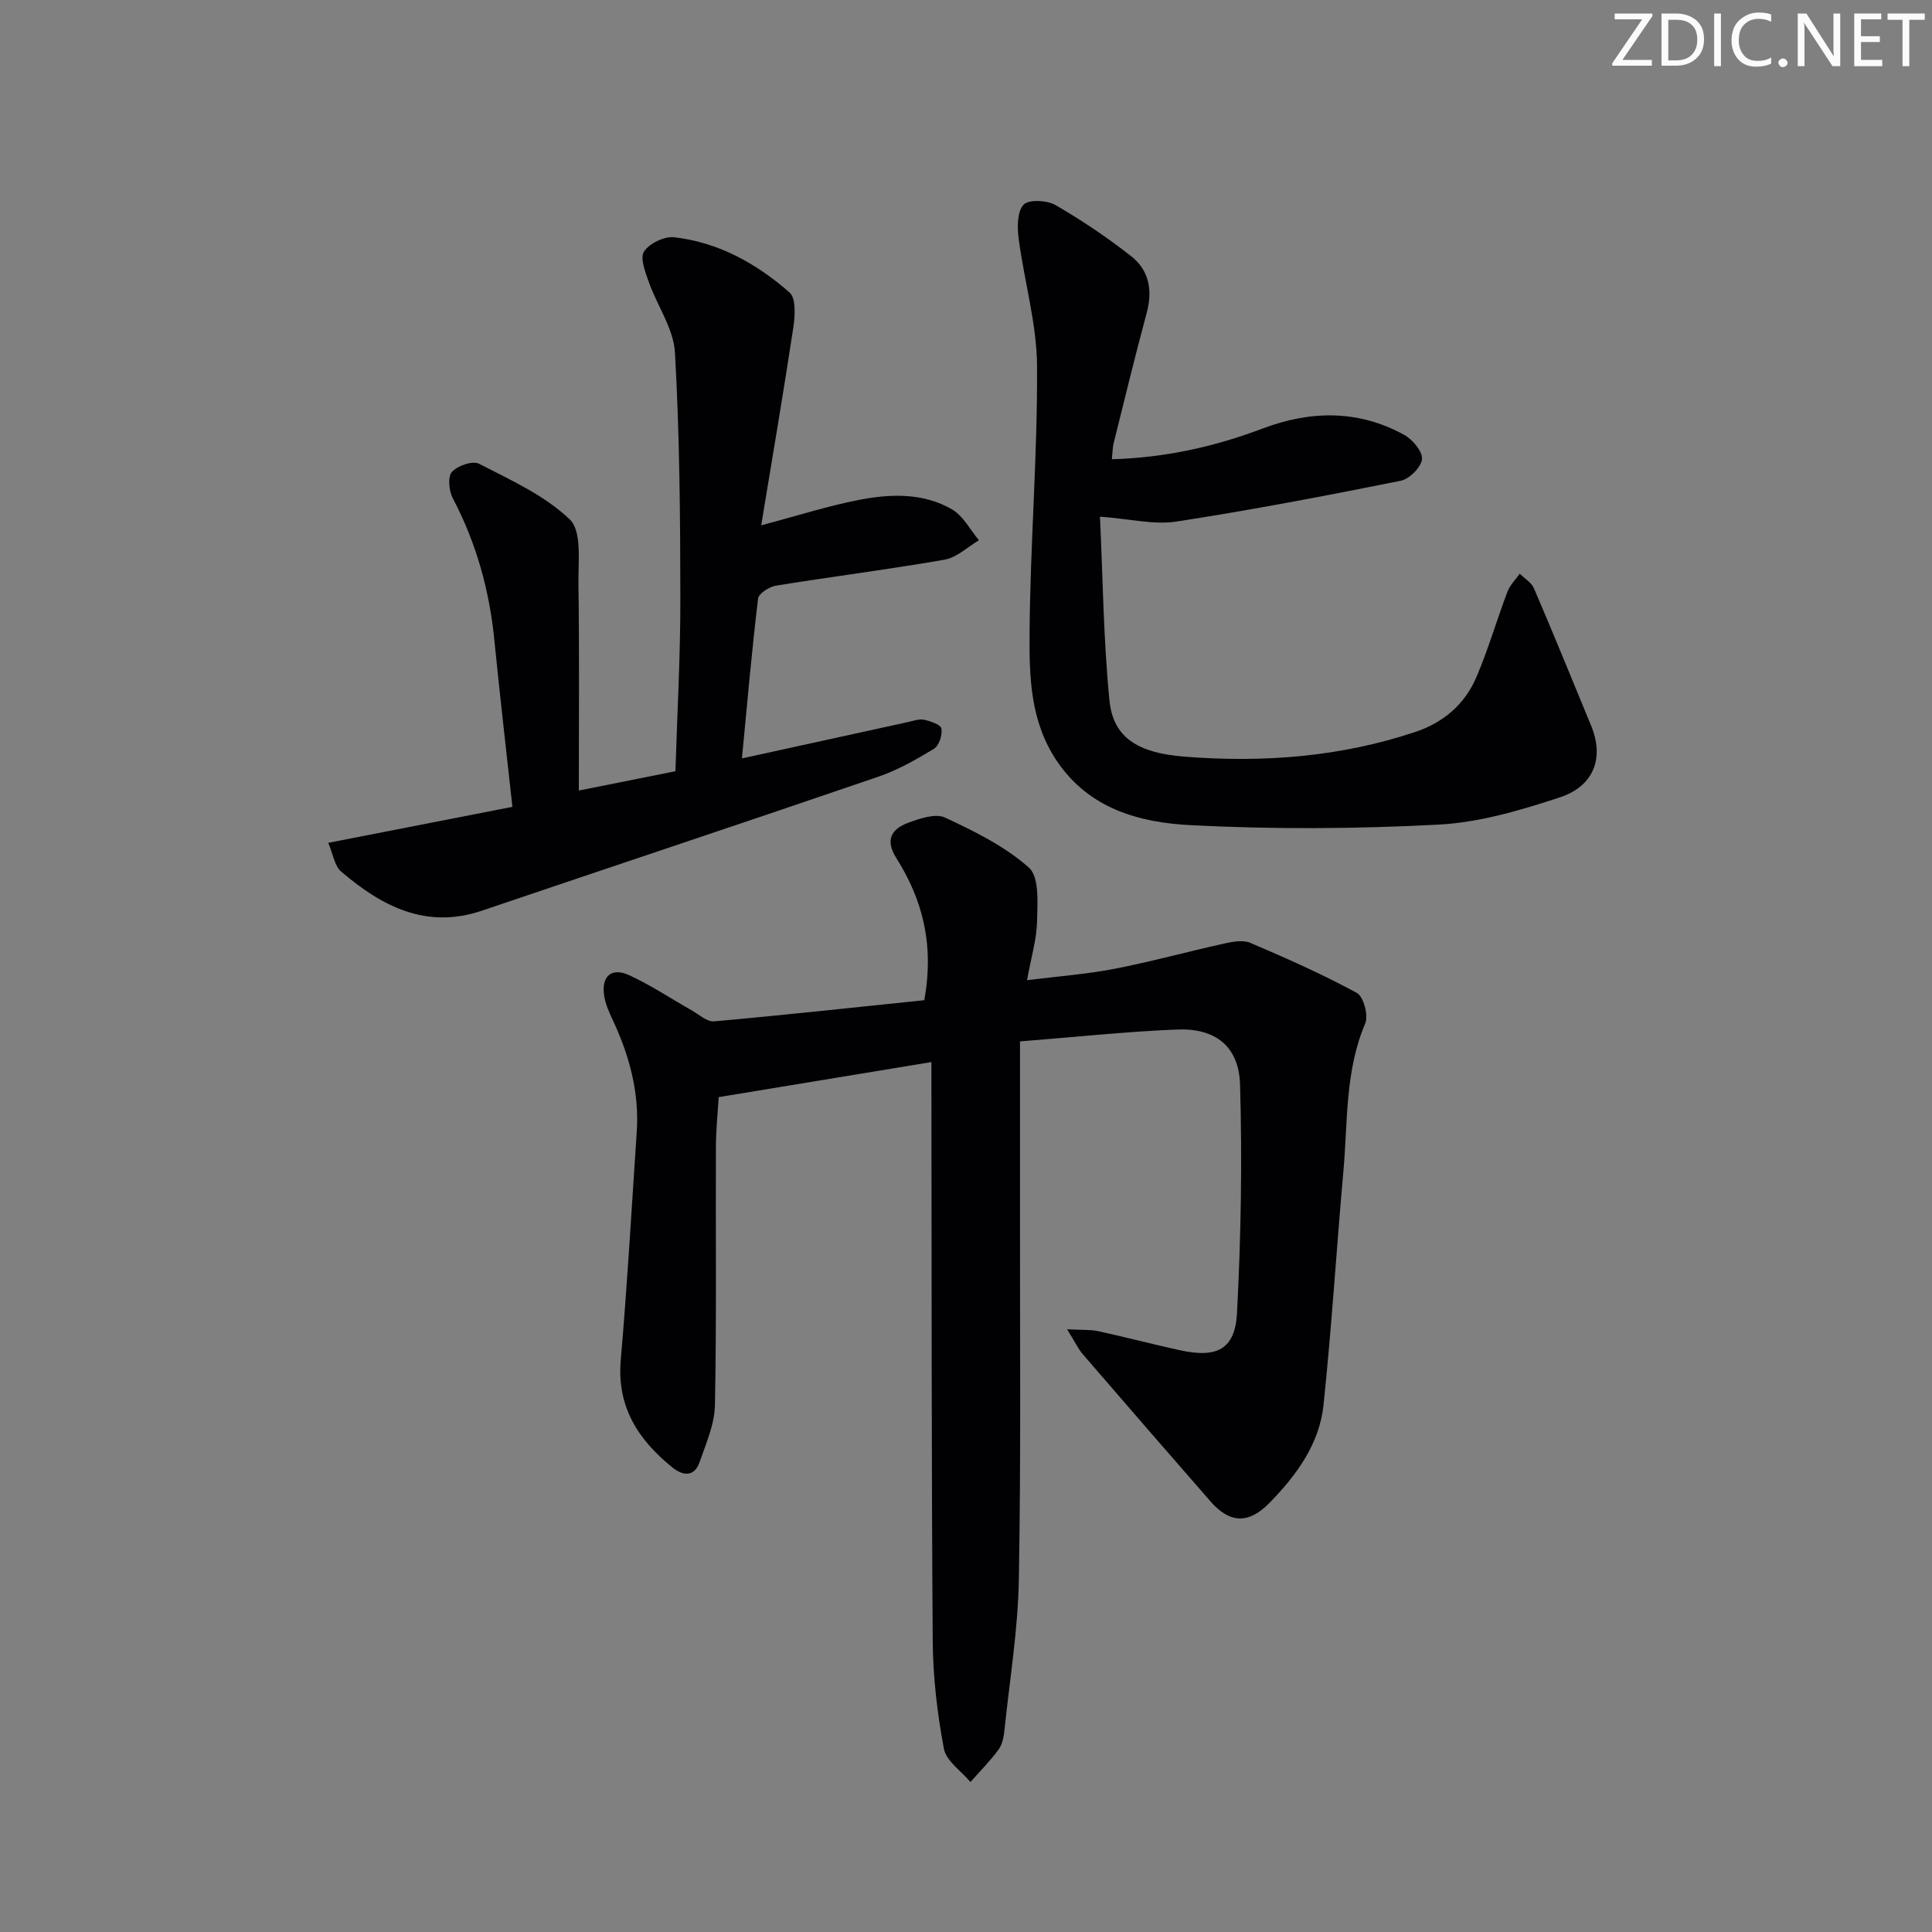 <svg enable-background="new 0 0 400 400" viewBox="0 0 400 400" xmlns="http://www.w3.org/2000/svg"><rect x="0" y="0" width="400" height="400" fill="#808080" stroke="none"/><g fill="#fafbfa"><path d="m342.2 3.2-6.3 9.2h6.1v1.2h-8.2v-.5l6.2-9.1h-5.7v-1.2h7.8v.4z"/><path d="m344 13.7v-10.9h3.1c1.6 0 3 .5 4.1 1.4 1.1 1 1.6 2.2 1.6 3.9s-.5 3-1.6 4-2.5 1.5-4.2 1.5h-3zm1.4-9.6v8.4h1.6c1.4 0 2.5-.4 3.2-1.1.8-.8 1.2-1.8 1.2-3.2s-.4-2.4-1.2-3.1-1.8-1-3.1-1z"/><path d="m356.3 2.8v10.9h-1.4v-10.9z"/><path d="m366.6 13.2c-.8.4-1.8.6-3 .6-1.6 0-2.8-.5-3.7-1.5s-1.4-2.3-1.4-3.9c0-1.7.5-3.2 1.6-4.2s2.4-1.6 4-1.6c1 0 1.9.1 2.6.4v1.5c-.8-.4-1.6-.6-2.6-.6-1.2 0-2.2.4-3 1.2s-1.1 1.9-1.1 3.3c0 1.3.4 2.3 1.1 3.1s1.6 1.1 2.8 1.1c1.1 0 2-.2 2.8-.7v1.3z"/><path d="m368.2 13c0-.3.1-.5.3-.6.2-.2.4-.3.6-.3.3 0 .5.1.7.3s.3.4.3.6-.1.5-.3.6c-.2.2-.4.3-.7.3s-.5-.1-.6-.3c-.2-.2-.3-.4-.3-.6z"/><path d="m381.1 13.7h-1.7l-5.5-8.4c-.2-.2-.3-.5-.4-.7 0 .2.1.8.1 1.5v7.6h-1.4v-10.9h1.8l5.3 8.3c.3.4.4.6.4.8 0-.3-.1-.8-.1-1.6v-7.5h1.4v10.9z"/><path d="m389.7 13.7h-5.8v-10.9h5.6v1.2h-4.2v3.5h3.9v1.2h-3.9v3.7h4.4z"/><path d="m398.4 4.1h-3.1v9.6h-1.4v-9.6h-3.1v-1.3h7.7v1.3z"/></g><path d="m220.94 275.22c3.11.16 4.82.03 6.42.38 5.68 1.24 11.3 2.72 16.98 3.96 7.62 1.67 11.38-.2 11.77-7.73.82-15.73 1.09-31.53.63-47.28-.24-7.93-5.11-11.71-12.99-11.4-10.42.41-20.82 1.54-32.57 2.46 0 12.52.01 24.29 0 36.05-.03 25.15.21 50.31-.24 75.46-.19 10.26-1.87 20.5-2.94 30.74-.15 1.47-.39 3.14-1.2 4.28-1.75 2.42-3.9 4.56-5.88 6.81-1.91-2.29-5.02-4.35-5.5-6.91-1.37-7.3-2.25-14.81-2.31-22.24-.27-37.99-.21-75.98-.27-113.96 0-1.81 0-3.62 0-5.95-14.74 2.43-29.03 4.79-44.04 7.26-.18 3.08-.57 6.69-.58 10.3-.07 17.82.15 35.65-.2 53.46-.08 3.97-1.84 7.97-3.19 11.83-1.07 3.06-3.41 2.86-5.58 1.11-7.07-5.71-11.57-12.51-10.73-22.27 1.36-15.72 2.26-31.49 3.31-47.24.55-8.17-1.52-15.8-4.96-23.14-.77-1.64-1.55-3.37-1.8-5.14-.57-3.94 1.53-5.82 5.14-4.18 4.48 2.04 8.62 4.83 12.93 7.26 1.54.87 3.22 2.45 4.71 2.32 14.66-1.31 29.3-2.91 43.51-4.38 2.1-11.52-.37-20.84-5.77-29.4-2.41-3.81-1.02-6.04 2.44-7.33 2.4-.89 5.66-2 7.63-1.08 6.12 2.85 12.41 5.95 17.37 10.37 2.18 1.94 1.77 7.32 1.68 11.12-.08 3.75-1.23 7.48-2.08 12.18 6.49-.82 12.37-1.24 18.11-2.36 7.63-1.48 15.13-3.55 22.72-5.23 1.75-.39 3.88-.79 5.39-.15 7.48 3.19 14.94 6.5 22.07 10.37 1.39.76 2.44 4.69 1.73 6.34-4.18 9.81-3.6 20.21-4.5 30.41-1.44 16.19-2.44 32.42-4.13 48.58-.85 8.06-5.56 14.48-11.12 20.19-4.33 4.45-8.23 4.39-12.26-.22-8.85-10.13-17.66-20.28-26.44-30.47-.95-1.09-1.57-2.46-3.26-5.18z" fill="#010104"/><path d="m119.84 163.67c6.45-1.29 12.94-2.58 20-3.99.37-11.96 1.04-23.87 1.02-35.79-.02-16.97-.15-33.96-1.12-50.89-.28-4.98-3.7-9.74-5.44-14.68-.72-2.03-1.83-4.97-.95-6.27 1.14-1.68 4.21-3.16 6.24-2.93 9.17 1.05 17.07 5.46 23.88 11.44 1.36 1.19 1.14 4.85.78 7.23-2.05 13.55-4.36 27.07-6.65 40.97 7.61-2.01 14.03-4.09 20.61-5.33 6.4-1.21 13.06-1.37 18.92 2.05 2.31 1.35 3.73 4.21 5.55 6.38-2.36 1.38-4.57 3.57-7.09 4.01-11.6 2.03-23.3 3.5-34.93 5.38-1.39.23-3.58 1.62-3.71 2.68-1.3 10.83-2.25 21.7-3.34 33.09 11.99-2.63 23.14-5.08 34.3-7.51 1.13-.25 2.35-.71 3.4-.49 1.33.28 3.46 1.01 3.6 1.82.22 1.31-.48 3.54-1.53 4.18-3.67 2.23-7.49 4.4-11.53 5.79-27.32 9.35-54.72 18.46-82.06 27.73-11.6 3.93-20.75-.93-29.15-8.08-1.38-1.17-1.67-3.61-2.68-5.96 13.2-2.58 25.48-4.98 38.13-7.45-1.31-12.03-2.62-23.22-3.73-34.43-1.02-10.38-3.74-20.19-8.61-29.45-.8-1.52-1.09-4.44-.19-5.45 1.15-1.3 4.29-2.39 5.61-1.71 6.56 3.39 13.62 6.55 18.81 11.55 2.52 2.43 1.72 8.69 1.78 13.23.2 14.11.08 28.23.08 42.88z" fill="#010104"/><path d="m227.74 106.97c.59 12.55.71 25.32 1.95 37.98.74 7.55 5.54 10.92 15.57 11.71 16.19 1.27 32.22.08 47.77-5.12 5.84-1.95 10.24-5.74 12.63-11.32 2.47-5.77 4.22-11.84 6.44-17.72.52-1.37 1.68-2.49 2.55-3.72 1 1 2.42 1.83 2.94 3.03 4.05 9.44 7.92 18.95 11.84 28.45 2.71 6.56.67 12.48-6.52 14.84-8.13 2.68-16.65 5.19-25.11 5.63-17.06.89-34.23 1-51.29.11-10.58-.55-20.99-3.33-27.71-13.3-5.48-8.13-5.71-17.35-5.64-26.37.13-18.45 1.66-36.9 1.55-55.34-.05-8.81-2.65-17.6-3.81-26.43-.31-2.34-.32-5.55 1.02-7.02 1.02-1.12 4.83-.94 6.59.07 5.45 3.14 10.71 6.7 15.67 10.58 3.71 2.9 4.5 7.05 3.24 11.72-2.41 8.95-4.6 17.97-6.84 26.96-.23.93-.23 1.91-.38 3.37 10.97-.31 21.23-2.58 31.16-6.34 10-3.78 19.85-3.92 29.34 1.28 1.74.95 3.85 3.45 3.71 5.03-.16 1.67-2.61 4.13-4.41 4.49-15.42 3.09-30.88 6.05-46.42 8.44-4.61.72-9.49-.53-15.84-1.01z" fill="#010104"/></svg>
